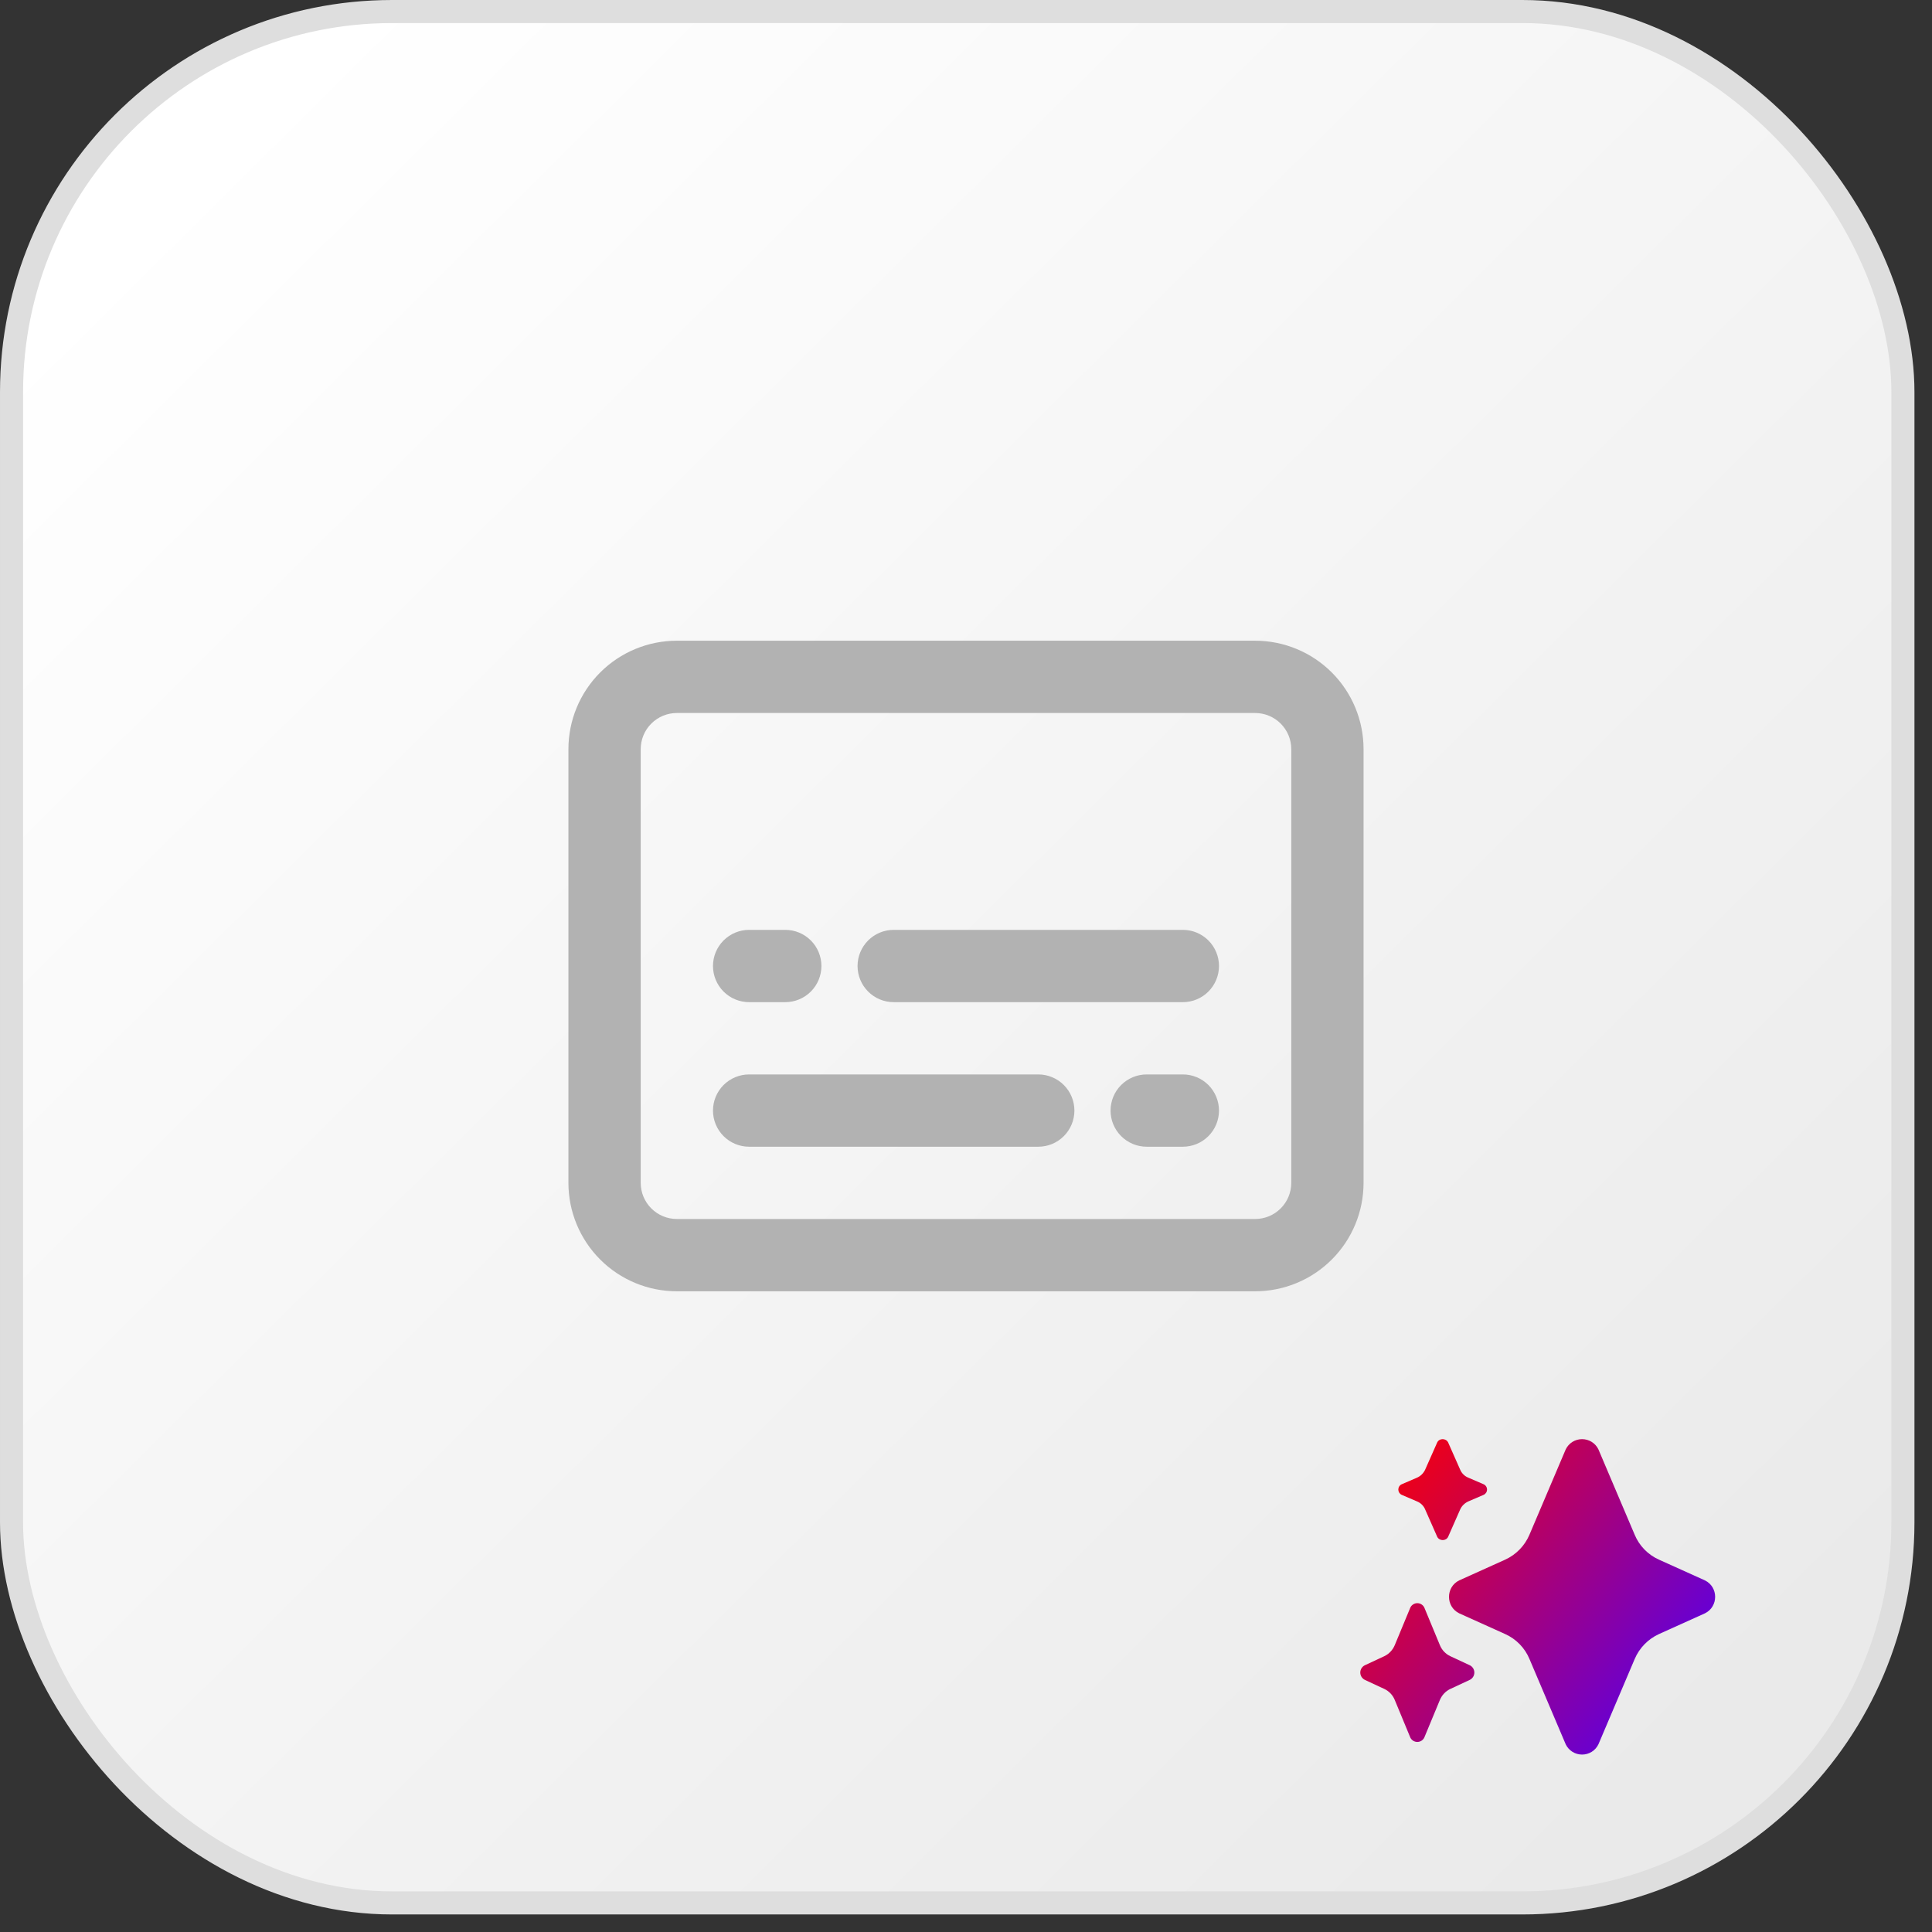 <svg width="98" height="98" viewBox="0 0 98 98" fill="none" xmlns="http://www.w3.org/2000/svg">
<rect x="0" y="0" width="98" height="98" fill="#333333" stroke="none"/>
<rect x="0.585" y="0.585" width="95.94" height="95.94" rx="19.305" fill="url(#paint0_linear_154_2498)" stroke="#DEDEDE" stroke-width="1.17"/>
<path d="M36.166 56.334C36.166 55.847 36.359 55.381 36.703 55.037C37.047 54.694 37.513 54.5 37.999 54.5H52.666C53.152 54.5 53.619 54.694 53.962 55.037C54.306 55.381 54.499 55.847 54.499 56.334C54.499 56.82 54.306 57.286 53.962 57.63C53.619 57.974 53.152 58.167 52.666 58.167H37.999C37.513 58.167 37.047 57.974 36.703 57.63C36.359 57.286 36.166 56.82 36.166 56.334ZM59.999 47.167C60.486 47.167 60.952 47.36 61.296 47.704C61.639 48.048 61.833 48.514 61.833 49C61.833 49.487 61.639 49.953 61.296 50.297C60.952 50.641 60.486 50.834 59.999 50.834H45.333C44.846 50.834 44.38 50.641 44.036 50.297C43.693 49.953 43.499 49.487 43.499 49C43.499 48.514 43.693 48.048 44.036 47.704C44.38 47.36 44.846 47.167 45.333 47.167H59.999ZM56.333 56.334C56.333 55.847 56.526 55.381 56.87 55.037C57.214 54.694 57.68 54.5 58.166 54.5H59.999C60.486 54.5 60.952 54.694 61.296 55.037C61.639 55.381 61.833 55.847 61.833 56.334C61.833 56.82 61.639 57.286 61.296 57.63C60.952 57.974 60.486 58.167 59.999 58.167H58.166C57.68 58.167 57.214 57.974 56.87 57.63C56.526 57.286 56.333 56.82 56.333 56.334ZM39.833 47.167C40.319 47.167 40.785 47.36 41.129 47.704C41.473 48.048 41.666 48.514 41.666 49C41.666 49.487 41.473 49.953 41.129 50.297C40.785 50.641 40.319 50.834 39.833 50.834H37.999C37.513 50.834 37.047 50.641 36.703 50.297C36.359 49.953 36.166 49.487 36.166 49C36.166 48.514 36.359 48.048 36.703 47.704C37.047 47.36 37.513 47.167 37.999 47.167H39.833Z" fill="#B2B2B2"/>
<path fill-rule="evenodd" clip-rule="evenodd" d="M34.333 32.5C32.874 32.5 31.475 33.08 30.444 34.111C29.413 35.142 28.833 36.541 28.833 38V60C28.833 61.459 29.413 62.858 30.444 63.889C31.475 64.921 32.874 65.5 34.333 65.5H63.666C65.125 65.5 66.524 64.921 67.555 63.889C68.587 62.858 69.166 61.459 69.166 60V38C69.166 36.541 68.587 35.142 67.555 34.111C66.524 33.08 65.125 32.5 63.666 32.5H34.333ZM63.666 36.167H34.333C33.847 36.167 33.38 36.36 33.037 36.704C32.693 37.047 32.5 37.514 32.5 38V60C32.5 60.486 32.693 60.953 33.037 61.296C33.38 61.64 33.847 61.833 34.333 61.833H63.666C64.153 61.833 64.619 61.64 64.963 61.296C65.306 60.953 65.5 60.486 65.5 60V38C65.5 37.514 65.306 37.047 64.963 36.704C64.619 36.36 64.153 36.167 63.666 36.167Z" fill="#B2B2B2"/>
<path d="M74.477 74.953C74.385 74.916 74.301 74.861 74.231 74.791C74.16 74.721 74.104 74.638 74.066 74.546L73.455 73.165C73.34 72.945 73.011 72.945 72.903 73.165L72.291 74.547C72.208 74.727 72.063 74.872 71.881 74.953L71.101 75.289C71.049 75.312 71.006 75.35 70.975 75.398C70.945 75.445 70.929 75.501 70.929 75.557C70.929 75.613 70.945 75.668 70.975 75.716C71.006 75.763 71.049 75.801 71.101 75.825L71.881 76.16C72.07 76.238 72.217 76.386 72.291 76.567L72.903 77.956C73.018 78.175 73.347 78.175 73.455 77.956L74.067 76.567C74.148 76.386 74.296 76.244 74.477 76.16L75.257 75.825C75.309 75.801 75.352 75.763 75.383 75.716C75.413 75.668 75.429 75.613 75.429 75.557C75.429 75.501 75.413 75.445 75.383 75.398C75.352 75.35 75.309 75.312 75.257 75.289L74.477 74.953ZM84.155 79.115C83.596 78.866 83.154 78.413 82.919 77.85L81.079 73.519C81.004 73.363 80.886 73.232 80.74 73.14C80.593 73.049 80.423 73 80.25 73C80.077 73 79.907 73.049 79.76 73.14C79.614 73.232 79.496 73.363 79.421 73.519L77.58 77.85C77.342 78.41 76.901 78.862 76.345 79.115L74.017 80.165C73.328 80.504 73.328 81.496 74.017 81.835L76.345 82.885C76.904 83.135 77.346 83.587 77.581 84.15L79.421 88.481C79.496 88.637 79.614 88.768 79.76 88.86C79.907 88.951 80.077 89 80.25 89C80.423 89 80.593 88.951 80.74 88.86C80.886 88.768 81.004 88.637 81.079 88.481L82.92 84.15C83.158 83.59 83.599 83.138 84.155 82.885L86.483 81.835C87.172 81.496 87.172 80.504 86.483 80.165L84.155 79.115ZM73.038 83.451C73.141 83.702 73.329 83.897 73.566 84.009L74.562 84.473C74.63 84.508 74.686 84.561 74.726 84.625C74.765 84.69 74.786 84.764 74.786 84.84C74.786 84.915 74.765 84.99 74.726 85.054C74.686 85.119 74.63 85.172 74.562 85.207L73.566 85.671C73.329 85.783 73.141 85.984 73.038 86.229L72.248 88.134C72.217 88.201 72.166 88.258 72.103 88.298C72.04 88.338 71.967 88.359 71.893 88.359C71.818 88.359 71.745 88.338 71.682 88.298C71.619 88.258 71.569 88.201 71.537 88.134L70.748 86.229C70.648 85.984 70.46 85.784 70.22 85.671L69.224 85.207C69.156 85.172 69.1 85.119 69.06 85.054C69.021 84.99 69 84.915 69 84.84C69 84.764 69.021 84.69 69.06 84.625C69.1 84.561 69.156 84.508 69.224 84.473L70.22 84.009C70.457 83.897 70.645 83.696 70.748 83.451L71.538 81.546C71.569 81.478 71.62 81.421 71.683 81.382C71.746 81.341 71.819 81.32 71.893 81.32C71.968 81.32 72.041 81.341 72.104 81.382C72.167 81.421 72.217 81.478 72.249 81.546L73.038 83.451Z" fill="url(#paint1_linear_154_2498)"/>
<defs>
<linearGradient id="paint0_linear_154_2498" x1="8.19" y1="9.36" x2="86.58" y2="88.335" gradientUnits="userSpaceOnUse">
<stop stop-color="white"/>
<stop offset="1" stop-color="#EAEAEA"/>
</linearGradient>
<linearGradient id="paint1_linear_154_2498" x1="69" y1="74" x2="87" y2="88" gradientUnits="userSpaceOnUse">
<stop stop-color="#FF0000"/>
<stop offset="1" stop-color="#4800FF"/>
</linearGradient>
</defs>
</svg>

